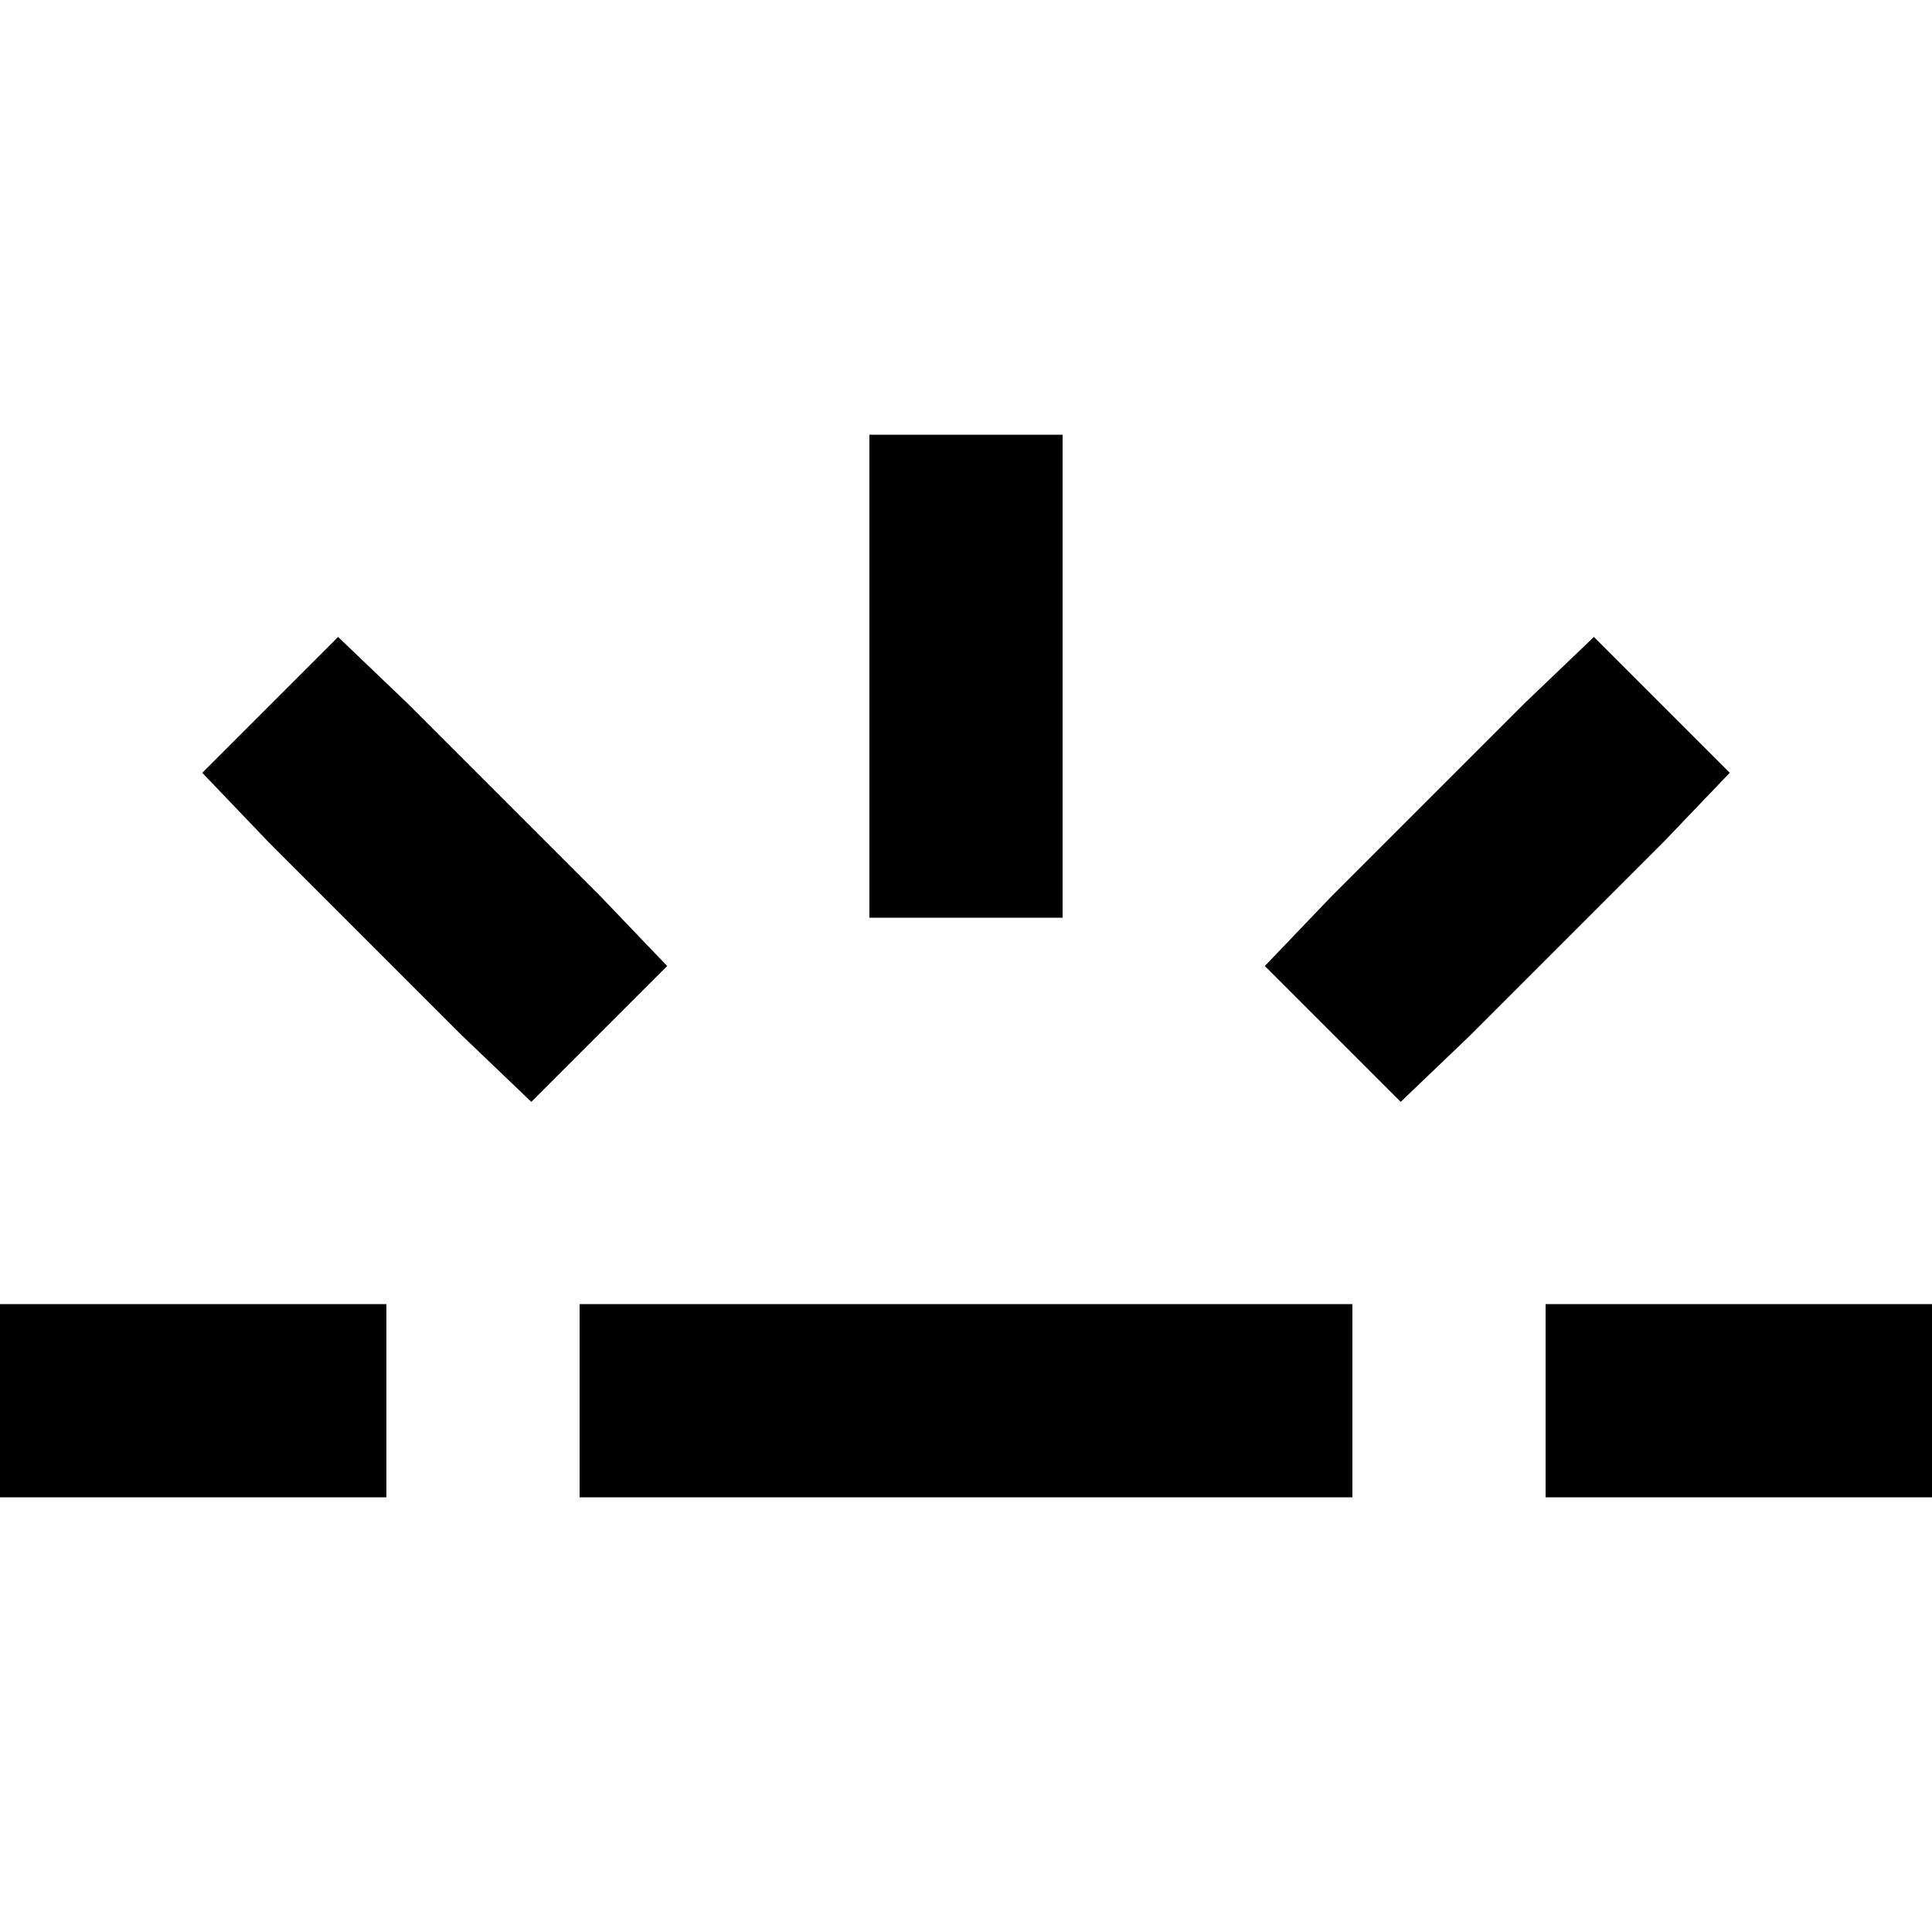 <svg xmlns="http://www.w3.org/2000/svg" viewBox="0 0 512 512">
  <path d="M 281.6 115.2 L 281.6 140.8 L 281.6 115.2 L 281.6 140.8 L 281.6 217.6 L 281.6 217.6 L 281.6 243.2 L 281.6 243.2 L 230.4 243.2 L 230.4 243.2 L 230.4 217.6 L 230.4 217.6 L 230.4 140.8 L 230.4 140.8 L 230.4 115.2 L 230.4 115.2 L 281.6 115.2 L 281.6 115.2 Z M 89.6 168.8 L 108 186.4 L 89.6 168.8 L 108 186.4 L 159.2 237.6 L 159.2 237.6 L 176.8 256 L 176.8 256 L 140.8 292 L 140.8 292 L 122.4 274.4 L 122.4 274.4 L 71.2 223.2 L 71.2 223.2 L 53.6 204.8 L 53.6 204.8 L 89.6 168.8 L 89.6 168.8 Z M 458.4 204.8 L 440.8 223.2 L 458.4 204.8 L 440.8 223.2 L 389.6 274.4 L 389.6 274.4 L 371.2 292 L 371.2 292 L 335.2 256 L 335.2 256 L 352.8 237.6 L 352.8 237.6 L 404 186.4 L 404 186.4 L 422.4 168.8 L 422.4 168.8 L 458.4 204.8 L 458.4 204.8 Z M 0 345.6 L 25.6 345.6 L 0 345.6 L 102.4 345.6 L 102.4 396.8 L 102.4 396.8 L 76.8 396.8 L 0 396.8 L 0 345.6 L 0 345.6 Z M 153.6 345.6 L 179.2 345.6 L 153.6 345.6 L 358.4 345.6 L 358.4 396.8 L 358.4 396.8 L 332.8 396.8 L 153.6 396.8 L 153.6 345.6 L 153.6 345.6 Z M 409.6 396.8 L 409.6 345.6 L 409.6 396.8 L 409.6 345.6 L 435.2 345.6 L 512 345.6 L 512 396.8 L 512 396.8 L 486.4 396.8 L 409.6 396.8 Z" />
</svg>